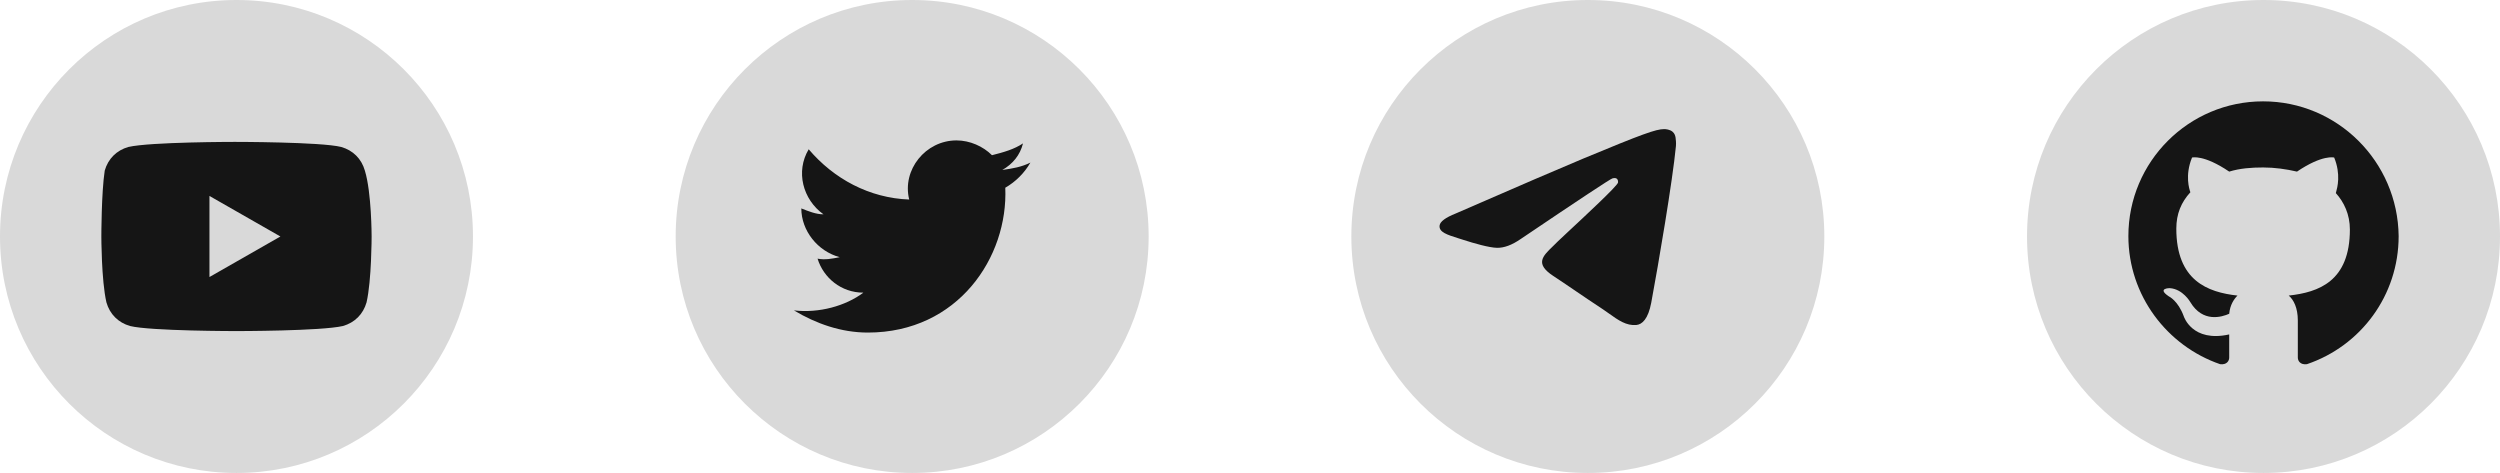 <svg width="148" height="28" viewBox="0 0 148 28" fill="none" xmlns="http://www.w3.org/2000/svg">
<circle cx="14" cy="14" r="14" fill="#D9D9D9"/>
<path fill-rule="evenodd" clip-rule="evenodd" d="M21.6 10.1C21.4 9.4 20.9 8.9 20.2 8.7C19 8.4 13.9 8.4 13.9 8.4C13.9 8.4 8.9 8.4 7.6 8.7C6.9 8.9 6.4 9.4 6.2 10.1C6 11.4 6 14 6 14C6 14 6 16.6 6.3 17.9C6.5 18.6 7 19.1 7.7 19.3C8.9 19.6 14 19.6 14 19.6C14 19.6 19 19.6 20.3 19.3C21 19.1 21.5 18.6 21.7 17.9C22 16.6 22 14 22 14C22 14 22 11.4 21.6 10.1ZM12.4 11.6L16.6 14L12.4 16.4V11.6Z" fill="#151515"/>
<circle cx="54" cy="14" r="14" fill="#D9D9D9"/>
<path fill-rule="evenodd" clip-rule="evenodd" d="M59.337 10.062C59.95 9.975 60.475 9.887 61 9.625C60.65 10.238 60.125 10.762 59.513 11.113C59.688 15.225 56.712 19.688 51.375 19.688C49.8 19.688 48.312 19.163 47 18.375C48.487 18.55 50.062 18.113 51.112 17.325C49.8 17.325 48.75 16.45 48.4 15.312C48.837 15.4 49.275 15.312 49.712 15.225C48.4 14.875 47.438 13.65 47.438 12.338C47.875 12.512 48.312 12.688 48.75 12.688C47.525 11.812 47.087 10.15 47.875 8.838C49.362 10.588 51.462 11.725 53.825 11.812C53.388 10.062 54.788 8.312 56.625 8.312C57.413 8.312 58.2 8.662 58.725 9.188C59.425 9.012 60.038 8.838 60.562 8.488C60.388 9.188 59.95 9.713 59.337 10.062Z" fill="#151515"/>
<circle cx="94" cy="14" r="14" fill="#D9D9D9"/>
<path fill-rule="evenodd" clip-rule="evenodd" d="M93.701 9.399C92.447 9.921 89.941 11 86.183 12.637C85.573 12.88 85.253 13.117 85.224 13.35C85.175 13.742 85.666 13.896 86.335 14.107C86.426 14.135 86.52 14.165 86.617 14.196C87.275 14.41 88.161 14.661 88.621 14.671C89.039 14.68 89.505 14.508 90.019 14.154C93.53 11.784 95.343 10.586 95.457 10.56C95.537 10.542 95.648 10.519 95.724 10.586C95.799 10.653 95.792 10.78 95.784 10.814C95.735 11.021 93.806 12.814 92.808 13.742C92.497 14.031 92.277 14.237 92.231 14.284C92.13 14.389 92.028 14.488 91.928 14.583C91.317 15.173 90.858 15.615 91.954 16.337C92.48 16.683 92.901 16.97 93.322 17.257C93.781 17.569 94.239 17.881 94.831 18.269C94.982 18.368 95.126 18.471 95.266 18.571C95.8 18.952 96.28 19.294 96.873 19.239C97.217 19.207 97.573 18.884 97.754 17.918C98.181 15.634 99.02 10.688 99.215 8.649C99.231 8.471 99.21 8.242 99.193 8.142C99.176 8.041 99.14 7.898 99.009 7.793C98.855 7.667 98.617 7.641 98.51 7.643C98.025 7.651 97.281 7.91 93.701 9.399Z" fill="#151515"/>
<circle cx="134" cy="14" r="14" fill="#D9D9D9"/>
<path fill-rule="evenodd" clip-rule="evenodd" d="M126 13.976C126 9.572 129.572 6 133.976 6C138.379 6 141.951 9.572 142 13.976C142 17.498 139.749 20.483 136.569 21.56C136.177 21.609 136.031 21.364 136.031 21.168V18.966C136.031 18.232 135.786 17.743 135.492 17.498C137.254 17.303 139.113 16.667 139.113 13.584C139.113 12.703 138.771 11.969 138.281 11.431C138.285 11.416 138.291 11.396 138.297 11.373C138.372 11.103 138.589 10.319 138.184 9.327C138.184 9.327 137.498 9.132 135.982 10.159C135.346 10.012 134.661 9.914 133.976 9.914C133.291 9.914 132.606 9.963 131.969 10.159C130.453 9.132 129.768 9.327 129.768 9.327C129.335 10.384 129.61 11.206 129.667 11.374L129.67 11.382C129.131 11.969 128.838 12.654 128.838 13.535C128.838 16.618 130.697 17.303 132.459 17.498C132.263 17.694 132.018 18.037 131.969 18.575C131.529 18.771 130.404 19.113 129.67 17.89C129.67 17.89 129.229 17.107 128.446 17.058C128.446 17.058 127.664 17.058 128.398 17.547C128.398 17.547 128.936 17.792 129.278 18.722C129.278 18.722 129.768 20.288 131.969 19.798V21.168C131.969 21.364 131.823 21.609 131.431 21.56C128.3 20.483 126 17.498 126 13.976Z" fill="#151515"/>
</svg>
